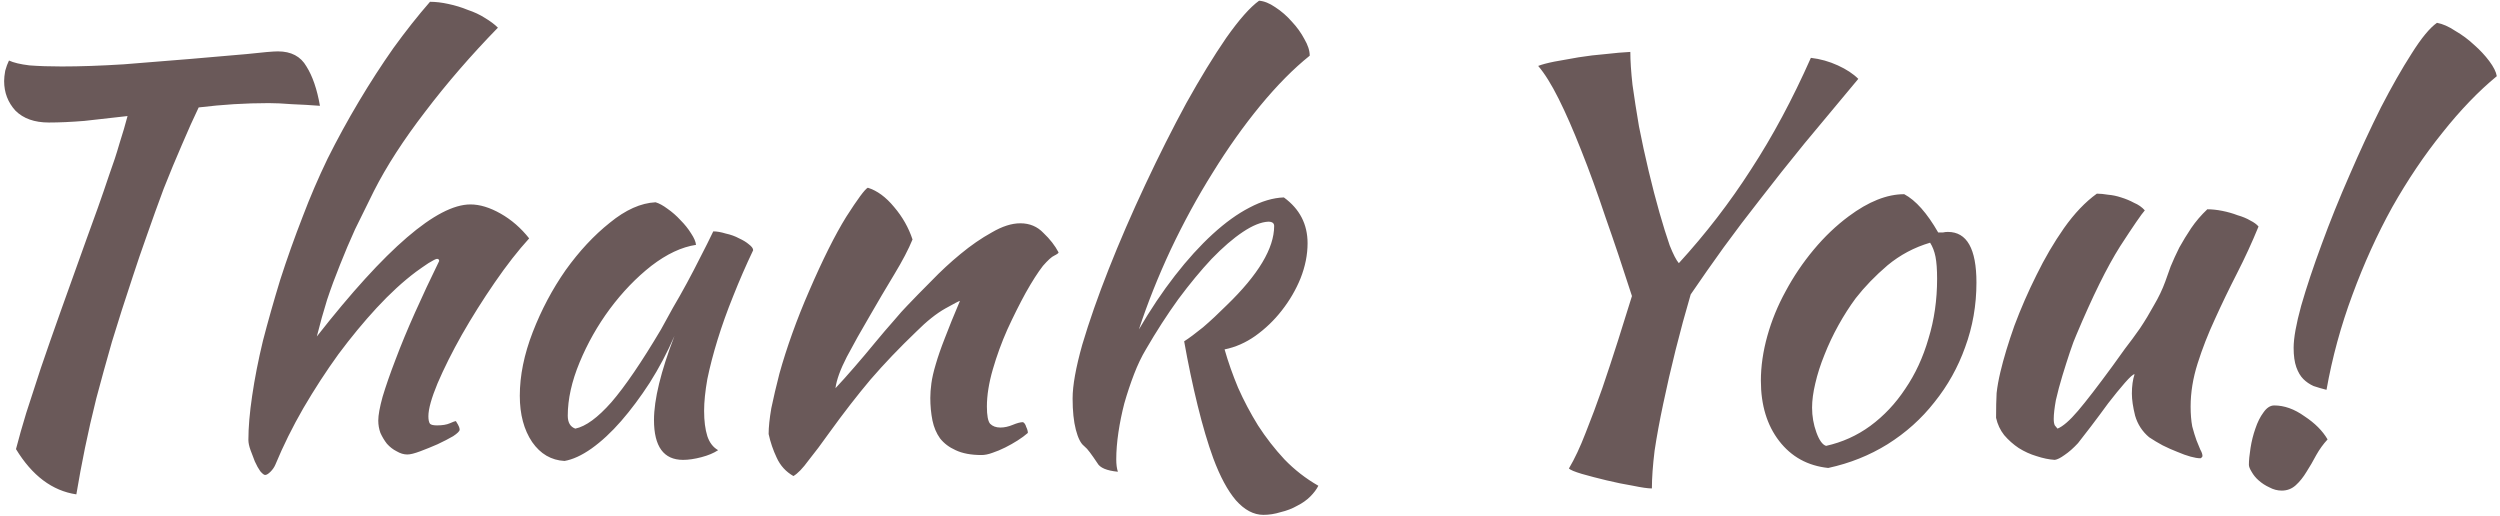 <svg width="334" height="69" viewBox="0 0 334 69" fill="none" xmlns="http://www.w3.org/2000/svg">
<path d="M6.528 16.368C4.608 16.368 3.12 15.84 2.064 14.784C1.056 13.68 0.552 12.36 0.552 10.824C0.552 10.44 0.6 9.984 0.696 9.456C0.84 8.928 1.008 8.472 1.2 8.088C1.824 8.376 2.736 8.592 3.936 8.736C5.184 8.832 6.624 8.88 8.256 8.88C10.704 8.88 13.464 8.784 16.536 8.592C19.656 8.352 22.632 8.112 25.464 7.872C28.296 7.632 30.792 7.416 32.952 7.224C35.112 6.984 36.504 6.864 37.128 6.864C38.904 6.864 40.176 7.536 40.944 8.88C41.76 10.176 42.36 11.928 42.744 14.136C41.496 14.04 40.248 13.968 39 13.92C37.8 13.824 36.768 13.776 35.904 13.776C34.368 13.776 32.808 13.824 31.224 13.92C29.688 14.016 28.128 14.16 26.544 14.352C25.872 15.744 25.128 17.4 24.312 19.32C23.496 21.192 22.68 23.16 21.864 25.224C21.096 27.288 20.352 29.352 19.632 31.416C18.912 33.432 18.288 35.256 17.76 36.888C16.704 40.056 15.768 42.984 14.952 45.672C14.184 48.36 13.488 50.88 12.864 53.232C12.288 55.536 11.784 57.744 11.352 59.856C10.92 61.968 10.536 64.032 10.2 66.048C6.984 65.568 4.296 63.552 2.136 60C2.52 58.512 2.976 56.904 3.504 55.176C4.08 53.4 4.728 51.408 5.448 49.2C6.216 46.944 7.104 44.4 8.112 41.568C9.12 38.736 10.272 35.52 11.568 31.92C12.048 30.576 12.552 29.184 13.08 27.744C13.608 26.256 14.112 24.792 14.592 23.352C15.12 21.912 15.576 20.52 15.96 19.176C16.392 17.832 16.752 16.608 17.04 15.504C15.024 15.744 13.104 15.96 11.28 16.152C9.504 16.296 7.92 16.368 6.528 16.368ZM33.185 58.776C33.185 57.096 33.353 55.128 33.689 52.872C34.025 50.568 34.505 48.12 35.129 45.528C35.801 42.936 36.569 40.224 37.433 37.392C38.345 34.56 39.353 31.728 40.457 28.896C41.417 26.352 42.521 23.784 43.769 21.192C45.065 18.6 46.457 16.056 47.945 13.56C49.433 11.064 50.969 8.688 52.553 6.432C54.185 4.176 55.817 2.112 57.449 0.24C58.217 0.24 59.033 0.336 59.897 0.528C60.809 0.72 61.673 0.984 62.489 1.32C63.353 1.608 64.121 1.968 64.793 2.4C65.513 2.832 66.089 3.264 66.521 3.696C62.921 7.392 59.681 11.136 56.801 14.928C53.921 18.672 51.641 22.2 49.961 25.512C49.049 27.336 48.209 29.04 47.441 30.624C46.721 32.208 46.049 33.792 45.425 35.376C44.801 36.912 44.225 38.472 43.697 40.056C43.217 41.592 42.761 43.224 42.329 44.952C51.545 33.192 58.385 27.312 62.849 27.312C64.097 27.312 65.441 27.72 66.881 28.536C68.321 29.352 69.593 30.456 70.697 31.848C69.209 33.48 67.673 35.448 66.089 37.752C64.505 40.056 63.041 42.384 61.697 44.736C60.401 47.04 59.321 49.2 58.457 51.216C57.641 53.184 57.233 54.648 57.233 55.608C57.233 56.088 57.305 56.424 57.449 56.616C57.593 56.76 57.905 56.832 58.385 56.832C59.105 56.832 59.681 56.736 60.113 56.544C60.545 56.352 60.809 56.256 60.905 56.256C61.145 56.64 61.289 56.904 61.337 57.048C61.385 57.192 61.409 57.312 61.409 57.408C61.409 57.6 61.121 57.888 60.545 58.272C59.969 58.608 59.273 58.968 58.457 59.352C57.689 59.688 56.921 60 56.153 60.288C55.385 60.576 54.809 60.72 54.425 60.72C53.945 60.72 53.465 60.576 52.985 60.288C52.505 60.048 52.073 59.712 51.689 59.28C51.353 58.848 51.065 58.368 50.825 57.84C50.633 57.312 50.537 56.76 50.537 56.184C50.537 55.464 50.729 54.408 51.113 53.016C51.545 51.576 52.121 49.92 52.841 48.048C53.561 46.128 54.425 44.04 55.433 41.784C56.441 39.528 57.521 37.224 58.673 34.872C58.673 34.68 58.577 34.584 58.385 34.584C58.241 34.584 57.857 34.776 57.233 35.16C56.657 35.544 56.105 35.928 55.577 36.312C53.849 37.608 52.097 39.216 50.321 41.136C48.593 43.008 46.889 45.072 45.209 47.328C43.577 49.584 42.017 51.984 40.529 54.528C39.089 57.024 37.841 59.544 36.785 62.088C36.641 62.424 36.425 62.736 36.137 63.024C35.849 63.312 35.609 63.456 35.417 63.456C35.273 63.456 35.057 63.288 34.769 62.952C34.529 62.616 34.289 62.184 34.049 61.656C33.857 61.176 33.665 60.672 33.473 60.144C33.281 59.616 33.185 59.16 33.185 58.776ZM95.293 30.912C95.773 30.912 96.325 31.008 96.949 31.2C97.621 31.344 98.221 31.56 98.749 31.848C99.277 32.088 99.709 32.352 100.045 32.64C100.429 32.928 100.621 33.192 100.621 33.432C99.661 35.448 98.773 37.488 97.957 39.552C97.141 41.568 96.445 43.512 95.869 45.384C95.293 47.256 94.837 49.008 94.501 50.64C94.213 52.272 94.069 53.688 94.069 54.888C94.069 56.232 94.213 57.36 94.501 58.272C94.789 59.136 95.269 59.76 95.941 60.144C95.365 60.528 94.621 60.84 93.709 61.08C92.797 61.32 91.981 61.44 91.261 61.44C88.669 61.44 87.373 59.664 87.373 56.112C87.373 53.376 88.285 49.632 90.109 44.88C89.149 47.088 88.045 49.176 86.797 51.144C85.549 53.064 84.277 54.768 82.981 56.256C81.685 57.744 80.365 58.968 79.021 59.928C77.725 60.84 76.525 61.392 75.421 61.584C73.645 61.488 72.205 60.648 71.101 59.064C69.997 57.432 69.445 55.368 69.445 52.872C69.445 50.184 70.021 47.352 71.173 44.376C72.325 41.4 73.789 38.64 75.565 36.096C77.389 33.552 79.357 31.44 81.469 29.76C83.581 28.032 85.621 27.12 87.589 27.024C88.069 27.168 88.597 27.456 89.173 27.888C89.797 28.32 90.373 28.824 90.901 29.4C91.477 29.976 91.957 30.576 92.341 31.2C92.725 31.776 92.941 32.28 92.989 32.712C91.069 33 89.077 33.936 87.013 35.52C84.997 37.104 83.149 39.024 81.469 41.28C79.837 43.488 78.493 45.864 77.437 48.408C76.381 50.952 75.853 53.328 75.853 55.536C75.853 56.448 76.189 57.024 76.861 57.264C78.253 56.976 79.861 55.8 81.685 53.736C83.509 51.624 85.717 48.384 88.309 44.016C88.789 43.152 89.317 42.192 89.893 41.136C90.517 40.08 91.141 38.976 91.765 37.824C92.389 36.672 92.989 35.52 93.565 34.368C94.189 33.168 94.765 32.016 95.293 30.912ZM115.937 25.08C117.185 25.464 118.361 26.328 119.465 27.672C120.569 28.968 121.385 30.408 121.913 31.992C121.385 33.288 120.569 34.848 119.465 36.672C118.361 38.496 117.257 40.368 116.153 42.288C115.049 44.16 114.041 45.96 113.129 47.688C112.265 49.368 111.761 50.76 111.617 51.864C112.385 51.048 113.225 50.112 114.137 49.056C115.097 47.952 116.009 46.872 116.873 45.816C117.785 44.712 118.625 43.728 119.393 42.864C120.161 41.952 120.761 41.28 121.193 40.848C122.105 39.888 123.185 38.784 124.433 37.536C125.681 36.24 126.977 35.04 128.321 33.936C129.713 32.784 131.105 31.824 132.497 31.056C133.889 30.24 135.161 29.832 136.313 29.832C137.561 29.832 138.593 30.264 139.409 31.128C140.273 31.944 140.945 32.808 141.425 33.72C141.425 33.816 141.233 33.96 140.849 34.152C140.513 34.296 140.009 34.752 139.337 35.52C138.665 36.384 137.897 37.584 137.033 39.12C136.217 40.608 135.401 42.24 134.585 44.016C133.817 45.744 133.169 47.52 132.641 49.344C132.113 51.168 131.849 52.824 131.849 54.312C131.849 55.512 131.993 56.28 132.281 56.616C132.617 56.952 133.073 57.12 133.649 57.12C134.177 57.12 134.729 57 135.305 56.76C135.881 56.52 136.337 56.4 136.673 56.4C136.865 56.496 137.009 56.712 137.105 57.048C137.249 57.336 137.321 57.6 137.321 57.84C136.937 58.176 136.481 58.512 135.953 58.848C135.425 59.184 134.873 59.496 134.297 59.784C133.721 60.072 133.145 60.312 132.569 60.504C132.041 60.696 131.561 60.792 131.129 60.792C129.737 60.792 128.585 60.576 127.673 60.144C126.809 59.76 126.113 59.232 125.585 58.56C125.105 57.888 124.769 57.096 124.577 56.184C124.385 55.224 124.289 54.216 124.289 53.16C124.289 52.584 124.337 51.936 124.433 51.216C124.529 50.496 124.721 49.656 125.009 48.696C125.297 47.688 125.705 46.512 126.233 45.168C126.761 43.776 127.433 42.12 128.249 40.2C128.153 40.2 127.505 40.536 126.305 41.208C125.105 41.88 123.809 42.912 122.417 44.304C120.161 46.464 118.121 48.6 116.297 50.712C114.521 52.824 112.697 55.176 110.825 57.768C109.769 59.256 108.833 60.504 108.017 61.512C107.249 62.568 106.577 63.264 106.001 63.6C104.993 63.024 104.249 62.208 103.769 61.152C103.289 60.144 102.929 59.088 102.689 57.984C102.689 57.072 102.809 55.92 103.049 54.528C103.337 53.136 103.697 51.6 104.129 49.92C104.609 48.192 105.185 46.392 105.857 44.52C106.529 42.648 107.273 40.776 108.089 38.904C109.913 34.68 111.569 31.368 113.057 28.968C114.593 26.568 115.553 25.272 115.937 25.08ZM143.3 53.232C143.3 51.504 143.732 49.104 144.596 46.032C145.508 42.96 146.684 39.6 148.124 35.952C149.564 32.304 151.196 28.536 153.02 24.648C154.844 20.76 156.668 17.136 158.492 13.776C160.364 10.416 162.14 7.512 163.82 5.064C165.548 2.616 167.012 0.96 168.212 0.096C168.884 0.144 169.604 0.432 170.372 0.96C171.188 1.488 171.932 2.136 172.604 2.904C173.276 3.624 173.828 4.392 174.26 5.208C174.74 6.024 174.98 6.768 174.98 7.44C172.82 9.168 170.612 11.4 168.356 14.136C166.148 16.824 164.036 19.8 162.02 23.064C160.004 26.28 158.132 29.712 156.404 33.36C154.724 36.96 153.308 40.512 152.156 44.016C153.692 41.376 155.3 38.976 156.98 36.816C158.66 34.656 160.34 32.808 162.02 31.272C163.7 29.736 165.332 28.56 166.916 27.744C168.548 26.88 170.084 26.424 171.524 26.376C173.636 27.912 174.692 29.952 174.692 32.496C174.692 34.032 174.38 35.592 173.756 37.176C173.132 38.712 172.292 40.152 171.236 41.496C170.228 42.792 169.052 43.92 167.708 44.88C166.412 45.792 165.044 46.392 163.604 46.68C164.084 48.36 164.684 50.064 165.404 51.792C166.172 53.52 167.06 55.2 168.068 56.832C169.124 58.464 170.3 59.976 171.596 61.368C172.94 62.76 174.452 63.936 176.132 64.896C175.892 65.376 175.532 65.856 175.052 66.336C174.572 66.816 173.996 67.224 173.324 67.56C172.652 67.944 171.908 68.232 171.092 68.424C170.324 68.664 169.556 68.784 168.788 68.784C167.492 68.784 166.268 68.136 165.116 66.84C164.012 65.544 163.004 63.672 162.092 61.224C161.372 59.256 160.676 56.904 160.004 54.168C159.332 51.432 158.732 48.576 158.204 45.6C158.876 45.168 159.716 44.544 160.724 43.728C161.732 42.864 162.788 41.88 163.892 40.776C168.116 36.696 170.228 33.168 170.228 30.192C170.228 29.808 169.964 29.616 169.436 29.616C168.476 29.664 167.348 30.12 166.052 30.984C164.756 31.848 163.364 33.048 161.876 34.584C160.436 36.12 158.948 37.92 157.412 39.984C155.924 42.048 154.484 44.28 153.092 46.68C152.516 47.64 151.988 48.744 151.508 49.992C151.028 51.24 150.596 52.536 150.212 53.88C149.876 55.176 149.612 56.472 149.42 57.768C149.228 59.064 149.132 60.264 149.132 61.368C149.132 62.04 149.204 62.592 149.348 63.024C147.86 62.88 146.948 62.496 146.612 61.872C146.228 61.296 145.892 60.816 145.604 60.432C145.364 60.096 145.1 59.808 144.812 59.568C144.38 59.232 144.02 58.512 143.732 57.408C143.444 56.304 143.3 54.912 143.3 53.232ZM224.293 35.16C227.893 31.224 231.109 27.048 233.941 22.632C236.821 18.216 239.485 13.248 241.933 7.728C243.181 7.872 244.381 8.208 245.533 8.736C246.685 9.264 247.597 9.864 248.269 10.536C245.629 13.704 243.229 16.584 241.069 19.176C238.957 21.768 237.013 24.216 235.237 26.52C233.461 28.776 231.805 30.96 230.269 33.072C228.781 35.136 227.317 37.224 225.877 39.336C225.157 41.784 224.485 44.256 223.861 46.752C223.237 49.248 222.685 51.648 222.205 53.952C221.725 56.208 221.341 58.296 221.053 60.216C220.813 62.184 220.693 63.864 220.693 65.256C220.165 65.256 219.325 65.136 218.173 64.896C217.021 64.704 215.845 64.464 214.645 64.176C213.445 63.888 212.341 63.6 211.333 63.312C210.373 63.024 209.797 62.784 209.605 62.592C210.373 61.296 211.117 59.712 211.837 57.84C212.605 55.92 213.349 53.928 214.069 51.864C214.789 49.752 215.485 47.64 216.157 45.528C216.829 43.368 217.453 41.376 218.029 39.552C216.829 35.808 215.653 32.304 214.501 29.04C213.397 25.728 212.317 22.752 211.261 20.112C210.205 17.424 209.197 15.12 208.237 13.2C207.277 11.28 206.365 9.816 205.501 8.808C205.981 8.616 206.701 8.424 207.661 8.232C208.669 8.04 209.749 7.848 210.901 7.656C212.101 7.464 213.301 7.32 214.501 7.224C215.749 7.08 216.853 6.984 217.813 6.936C217.813 8.136 217.909 9.6 218.101 11.328C218.341 13.056 218.629 14.904 218.965 16.872C219.349 18.84 219.781 20.832 220.261 22.848C220.741 24.864 221.221 26.712 221.701 28.392C222.181 30.072 222.637 31.536 223.069 32.784C223.549 33.984 223.957 34.776 224.293 35.16ZM244.253 62.52C241.517 62.232 239.333 61.032 237.701 58.92C236.069 56.808 235.253 54.12 235.253 50.856C235.253 48.936 235.541 46.944 236.117 44.88C236.693 42.816 237.509 40.824 238.565 38.904C239.621 36.936 240.869 35.088 242.309 33.36C243.749 31.632 245.309 30.144 246.989 28.896C249.629 26.928 252.101 25.944 254.405 25.944C255.941 26.76 257.453 28.464 258.941 31.056C259.181 31.056 259.397 31.056 259.589 31.056C259.781 31.008 259.997 30.984 260.237 30.984C262.781 30.984 264.053 33.24 264.053 37.752C264.053 40.776 263.549 43.656 262.541 46.392C261.581 49.08 260.213 51.528 258.437 53.736C256.709 55.944 254.621 57.816 252.173 59.352C249.773 60.84 247.133 61.896 244.253 62.52ZM247.925 39.84C247.109 40.944 246.341 42.144 245.621 43.44C244.901 44.736 244.277 46.056 243.749 47.4C243.221 48.696 242.813 49.968 242.525 51.216C242.237 52.416 242.093 53.496 242.093 54.456C242.093 55.608 242.285 56.712 242.669 57.768C243.053 58.824 243.485 59.424 243.965 59.568C246.125 59.088 248.093 58.2 249.869 56.904C251.693 55.56 253.253 53.904 254.549 51.936C255.893 49.968 256.925 47.736 257.645 45.24C258.413 42.744 258.797 40.08 258.797 37.248C258.797 36 258.725 35.016 258.581 34.296C258.437 33.576 258.197 32.952 257.861 32.424C255.749 33.048 253.853 34.056 252.173 35.448C250.541 36.84 249.125 38.304 247.925 39.84ZM287.123 58.416C286.211 57.648 285.587 56.688 285.251 55.536C284.963 54.384 284.819 53.4 284.819 52.584C284.819 51.576 284.939 50.712 285.179 49.992C284.987 49.992 284.555 50.376 283.883 51.144C283.211 51.912 282.467 52.824 281.651 53.88C280.883 54.936 280.115 55.968 279.347 56.976C278.579 57.984 278.003 58.728 277.619 59.208C276.995 59.88 276.395 60.408 275.819 60.792C275.291 61.176 274.859 61.392 274.523 61.44C273.755 61.392 272.939 61.224 272.075 60.936C271.259 60.696 270.467 60.336 269.699 59.856C268.979 59.376 268.331 58.8 267.755 58.128C267.227 57.456 266.867 56.688 266.675 55.824C266.675 54.48 266.699 53.376 266.747 52.512C266.843 51.648 267.011 50.712 267.251 49.704C267.683 47.88 268.307 45.816 269.123 43.512C269.987 41.208 270.971 38.952 272.075 36.744C273.179 34.488 274.403 32.4 275.747 30.48C277.139 28.512 278.603 26.976 280.139 25.872C280.571 25.872 281.075 25.92 281.651 26.016C282.227 26.064 282.803 26.184 283.379 26.376C284.003 26.568 284.579 26.808 285.107 27.096C285.683 27.336 286.163 27.672 286.547 28.104C286.115 28.584 285.011 30.192 283.235 32.928C281.507 35.664 279.563 39.6 277.403 44.736C277.163 45.264 276.875 46.032 276.539 47.04C276.203 48.048 275.867 49.104 275.531 50.208C275.195 51.312 274.907 52.392 274.667 53.448C274.475 54.504 274.379 55.344 274.379 55.968C274.379 56.352 274.427 56.64 274.523 56.832C274.667 57.024 274.787 57.168 274.883 57.264C275.603 56.976 276.515 56.184 277.619 54.888C278.723 53.592 280.259 51.6 282.227 48.912C282.707 48.24 283.259 47.472 283.883 46.608C284.555 45.744 285.227 44.832 285.899 43.872C286.571 42.864 287.195 41.832 287.771 40.776C288.395 39.72 288.899 38.664 289.283 37.608C289.475 37.032 289.715 36.36 290.003 35.592C290.339 34.776 290.723 33.936 291.155 33.072C291.635 32.208 292.163 31.344 292.739 30.48C293.363 29.568 294.083 28.728 294.899 27.96C295.523 27.96 296.195 28.032 296.915 28.176C297.635 28.32 298.307 28.512 298.931 28.752C299.603 28.944 300.179 29.184 300.659 29.472C301.139 29.712 301.499 29.976 301.739 30.264C300.875 32.376 299.915 34.464 298.859 36.528C297.803 38.592 296.819 40.632 295.907 42.648C294.995 44.616 294.227 46.584 293.603 48.552C292.979 50.52 292.667 52.44 292.667 54.312C292.667 55.32 292.739 56.208 292.883 56.976C293.075 57.696 293.267 58.32 293.459 58.848C293.651 59.328 293.819 59.736 293.963 60.072C294.155 60.408 294.251 60.696 294.251 60.936C294.251 60.984 294.203 61.056 294.107 61.152C294.059 61.2 294.011 61.224 293.963 61.224C293.627 61.224 293.195 61.152 292.667 61.008C292.139 60.864 291.539 60.648 290.867 60.36C290.243 60.12 289.595 59.832 288.923 59.496C288.299 59.16 287.699 58.8 287.123 58.416ZM306.429 46.464C306.429 45.168 306.765 43.296 307.437 40.848C308.157 38.352 309.069 35.616 310.173 32.64C311.277 29.616 312.525 26.52 313.917 23.352C315.309 20.136 316.701 17.136 318.093 14.352C319.533 11.568 320.901 9.168 322.197 7.152C323.493 5.088 324.621 3.72 325.581 3.048C326.349 3.192 327.165 3.552 328.029 4.128C328.941 4.656 329.781 5.28 330.549 6C331.317 6.672 331.989 7.392 332.565 8.16C333.141 8.928 333.477 9.6 333.573 10.176C331.125 12.192 328.701 14.712 326.301 17.736C323.901 20.712 321.669 24.024 319.605 27.672C317.589 31.32 315.813 35.232 314.277 39.408C312.741 43.536 311.589 47.76 310.821 52.08C310.245 51.936 309.669 51.768 309.093 51.576C308.565 51.336 308.109 51.024 307.725 50.64C307.341 50.256 307.029 49.728 306.789 49.056C306.549 48.384 306.429 47.52 306.429 46.464ZM304.845 65.544C304.269 65.544 303.717 65.4 303.189 65.112C302.661 64.872 302.181 64.56 301.749 64.176C301.365 63.84 301.053 63.456 300.813 63.024C300.573 62.64 300.453 62.328 300.453 62.088C300.453 61.512 300.525 60.768 300.669 59.856C300.813 58.944 301.029 58.08 301.317 57.264C301.605 56.4 301.965 55.68 302.397 55.104C302.829 54.48 303.309 54.168 303.837 54.168C305.181 54.168 306.525 54.648 307.869 55.608C309.261 56.52 310.293 57.552 310.965 58.704C310.389 59.328 309.885 60.024 309.453 60.792C309.021 61.608 308.589 62.352 308.157 63.024C307.725 63.744 307.245 64.344 306.717 64.824C306.189 65.304 305.565 65.544 304.845 65.544Z" fill="#6A5959"/>
</svg>
